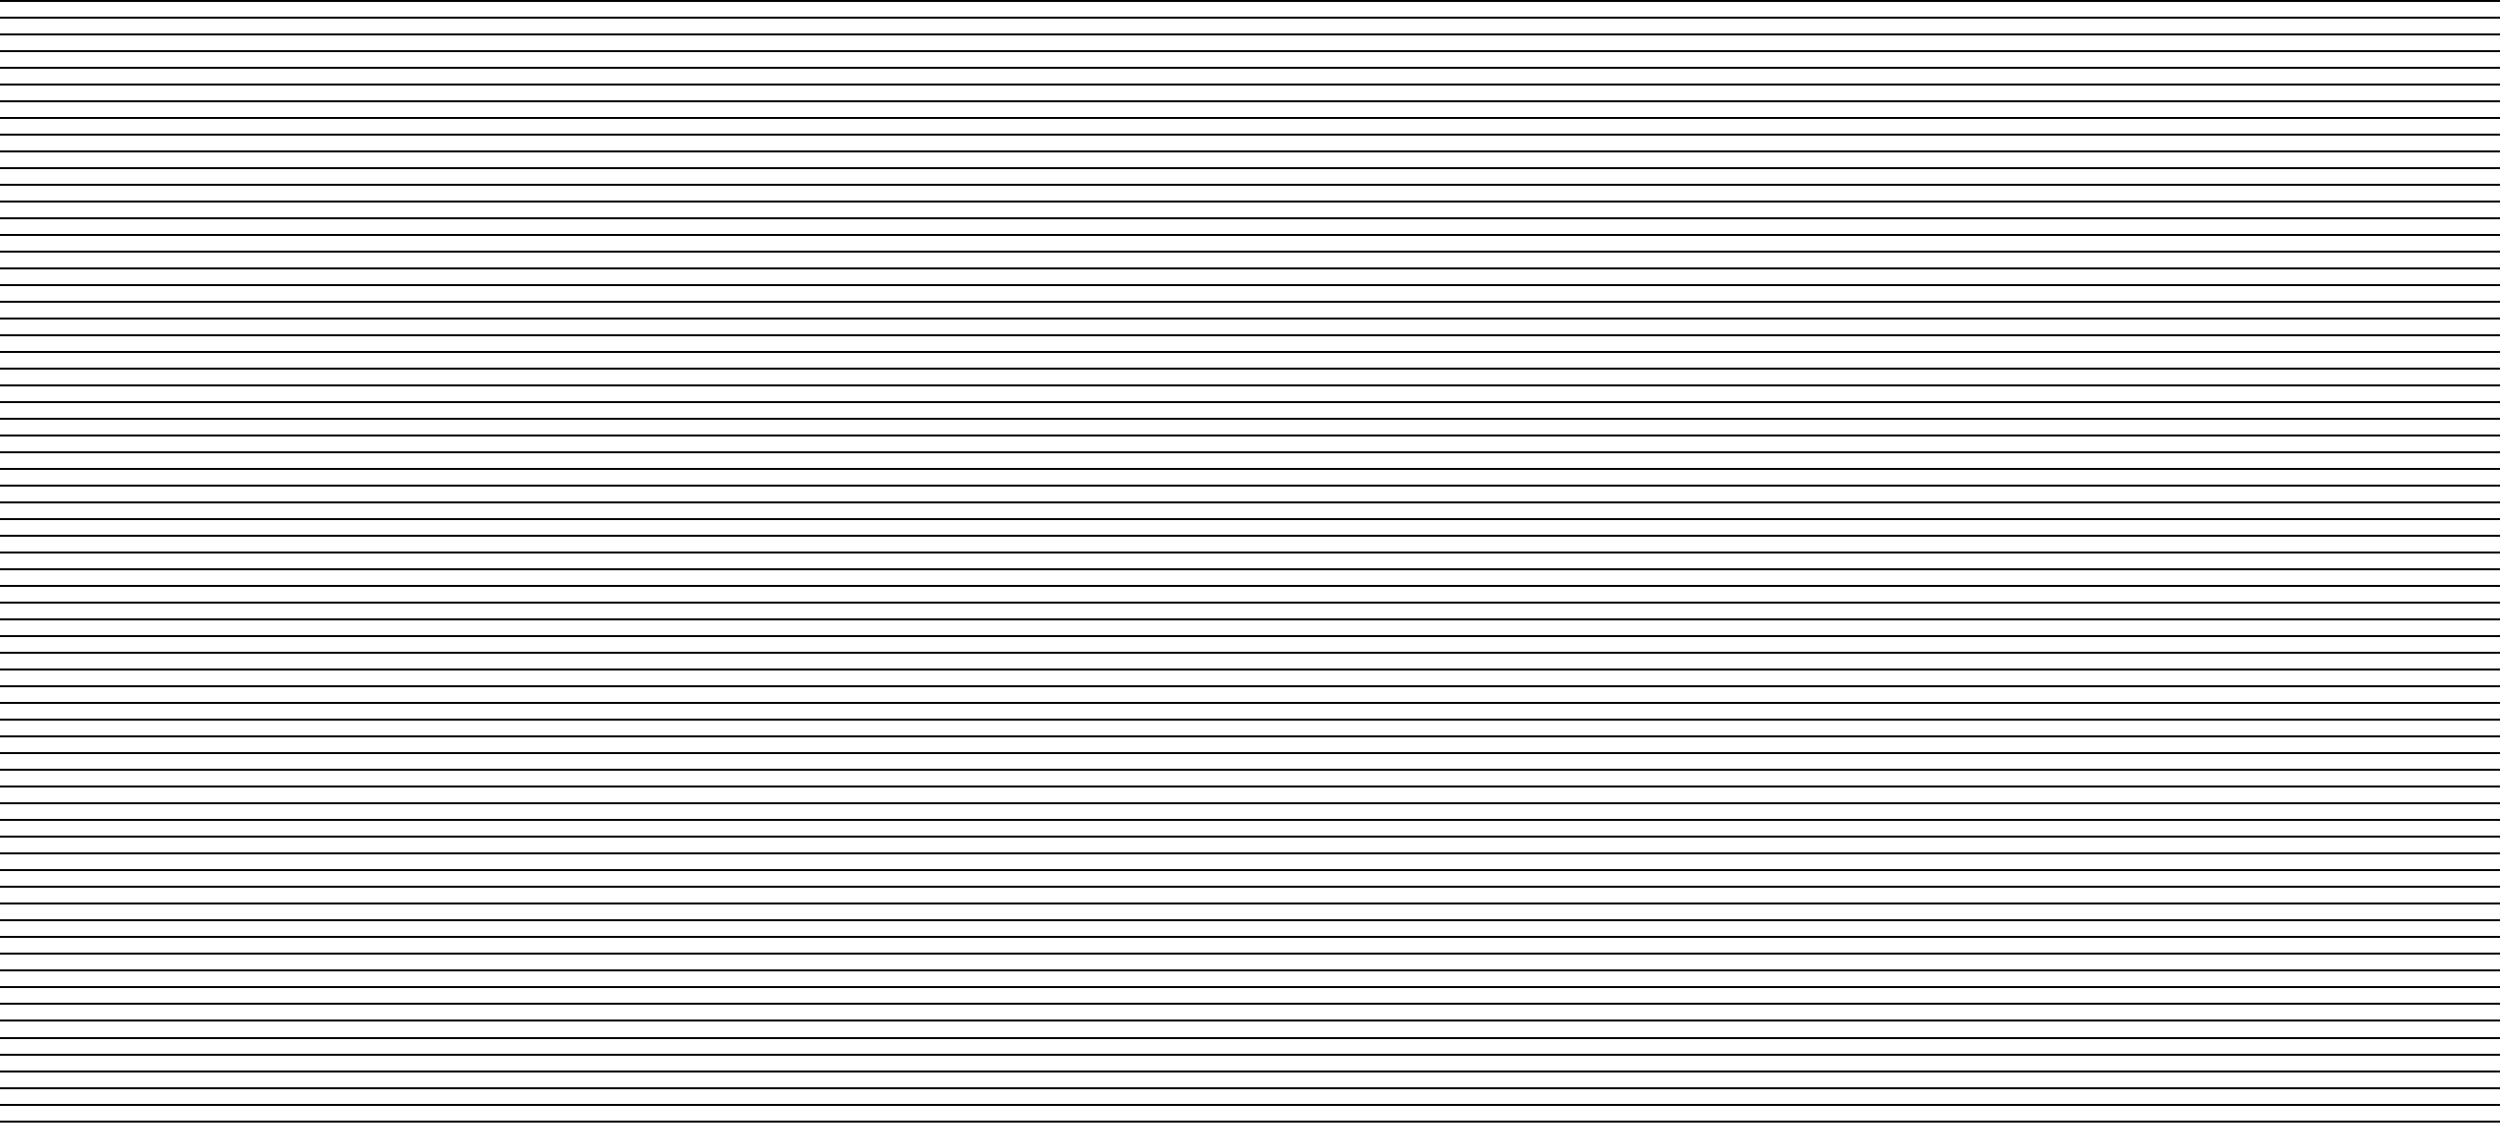 <svg xmlns="http://www.w3.org/2000/svg" viewBox="0 0 1279.76 574.68"><defs><style>.cls-1{fill:none;stroke:#000;stroke-miterlimit:10;}</style></defs><title>mapРесурс 1</title><g id="Слой_2" data-name="Слой 2"><g id="map"><g id="lines_background"><line class="cls-1" x1="1279.76" y1="0.5" y2="0.5"/><line class="cls-1" x1="1279.76" y1="9.06" y2="9.06"/><line class="cls-1" x1="1279.76" y1="17.61" y2="17.61"/><line class="cls-1" x1="1279.76" y1="26.17" y2="26.17"/><line class="cls-1" x1="1279.76" y1="34.72" y2="34.72"/><line class="cls-1" x1="1279.76" y1="43.28" y2="43.28"/><line class="cls-1" x1="1279.76" y1="51.83" y2="51.83"/><line class="cls-1" x1="1279.76" y1="60.39" y2="60.39"/><line class="cls-1" x1="1279.76" y1="68.94" y2="68.94"/><line class="cls-1" x1="1279.76" y1="77.5" y2="77.5"/><line class="cls-1" x1="1279.76" y1="86.06" y2="86.06"/><line class="cls-1" x1="1279.76" y1="94.61" y2="94.61"/><line class="cls-1" x1="1279.76" y1="103.17" y2="103.17"/><line class="cls-1" x1="1279.76" y1="111.72" y2="111.72"/><line class="cls-1" x1="1279.76" y1="120.28" y2="120.28"/><line class="cls-1" x1="1279.76" y1="128.83" y2="128.83"/><line class="cls-1" x1="1279.76" y1="137.39" y2="137.39"/><line class="cls-1" x1="1279.76" y1="145.94" y2="145.94"/><line class="cls-1" x1="1279.76" y1="154.5" y2="154.5"/><line class="cls-1" x1="1279.76" y1="163.06" y2="163.06"/><line class="cls-1" x1="1279.76" y1="171.61" y2="171.61"/><line class="cls-1" x1="1279.76" y1="180.17" y2="180.17"/><line class="cls-1" x1="1279.76" y1="188.72" y2="188.72"/><line class="cls-1" x1="1279.76" y1="197.28" y2="197.28"/><line class="cls-1" x1="1279.76" y1="205.83" y2="205.83"/><line class="cls-1" x1="1279.76" y1="214.39" y2="214.39"/><line class="cls-1" x1="1279.76" y1="222.94" y2="222.94"/><line class="cls-1" x1="1279.76" y1="231.5" y2="231.5"/><line class="cls-1" x1="1279.76" y1="240.05" y2="240.05"/><line class="cls-1" x1="1279.76" y1="248.61" y2="248.61"/><line class="cls-1" x1="1279.76" y1="257.17" y2="257.17"/><line class="cls-1" x1="1279.76" y1="265.72" y2="265.72"/><line class="cls-1" x1="1279.76" y1="274.28" y2="274.28"/><line class="cls-1" x1="1279.76" y1="282.83" y2="282.83"/><line class="cls-1" x1="1279.76" y1="291.39" y2="291.39"/><line class="cls-1" x1="1279.76" y1="299.94" y2="299.94"/><line class="cls-1" x1="1279.76" y1="308.5" y2="308.5"/><line class="cls-1" x1="1279.76" y1="317.05" y2="317.05"/><line class="cls-1" x1="1279.76" y1="325.61" y2="325.61"/><line class="cls-1" x1="1279.76" y1="334.17" y2="334.17"/><line class="cls-1" x1="1279.76" y1="342.72" y2="342.72"/><line class="cls-1" x1="1279.76" y1="351.28" y2="351.28"/><line class="cls-1" x1="1279.76" y1="359.83" y2="359.83"/><line class="cls-1" x1="1279.76" y1="368.39" y2="368.39"/><line class="cls-1" x1="1279.76" y1="376.94" y2="376.94"/><line class="cls-1" x1="1279.76" y1="385.5" y2="385.5"/><line class="cls-1" x1="1279.76" y1="394.05" y2="394.05"/><line class="cls-1" x1="1279.76" y1="402.61" y2="402.61"/><line class="cls-1" x1="1279.76" y1="411.17" y2="411.17"/><line class="cls-1" x1="1279.76" y1="419.72" y2="419.72"/><line class="cls-1" x1="1279.76" y1="428.28" y2="428.28"/><line class="cls-1" x1="1279.76" y1="436.83" y2="436.83"/><line class="cls-1" x1="1279.76" y1="445.39" y2="445.39"/><line class="cls-1" x1="1279.76" y1="453.94" y2="453.94"/><line class="cls-1" x1="1279.76" y1="462.5" y2="462.5"/><line class="cls-1" x1="1279.76" y1="471.05" y2="471.05"/><line class="cls-1" x1="1279.76" y1="479.61" y2="479.61"/><line class="cls-1" x1="1279.76" y1="488.17" y2="488.17"/><line class="cls-1" x1="1279.76" y1="496.72" y2="496.72"/><line class="cls-1" x1="1279.76" y1="505.28" y2="505.28"/><line class="cls-1" x1="1279.76" y1="513.83" y2="513.83"/><line class="cls-1" x1="1279.76" y1="522.39" y2="522.39"/><line class="cls-1" x1="1279.76" y1="531.4" y2="531.4"/><line class="cls-1" x1="1279.76" y1="539.96" y2="539.96"/><line class="cls-1" x1="1279.76" y1="548.51" y2="548.51"/><line class="cls-1" x1="1279.76" y1="557.07" y2="557.07"/><line class="cls-1" x1="1279.76" y1="565.62" y2="565.62"/><line class="cls-1" x1="1279.76" y1="574.18" y2="574.18"/></g></g></g></svg>
